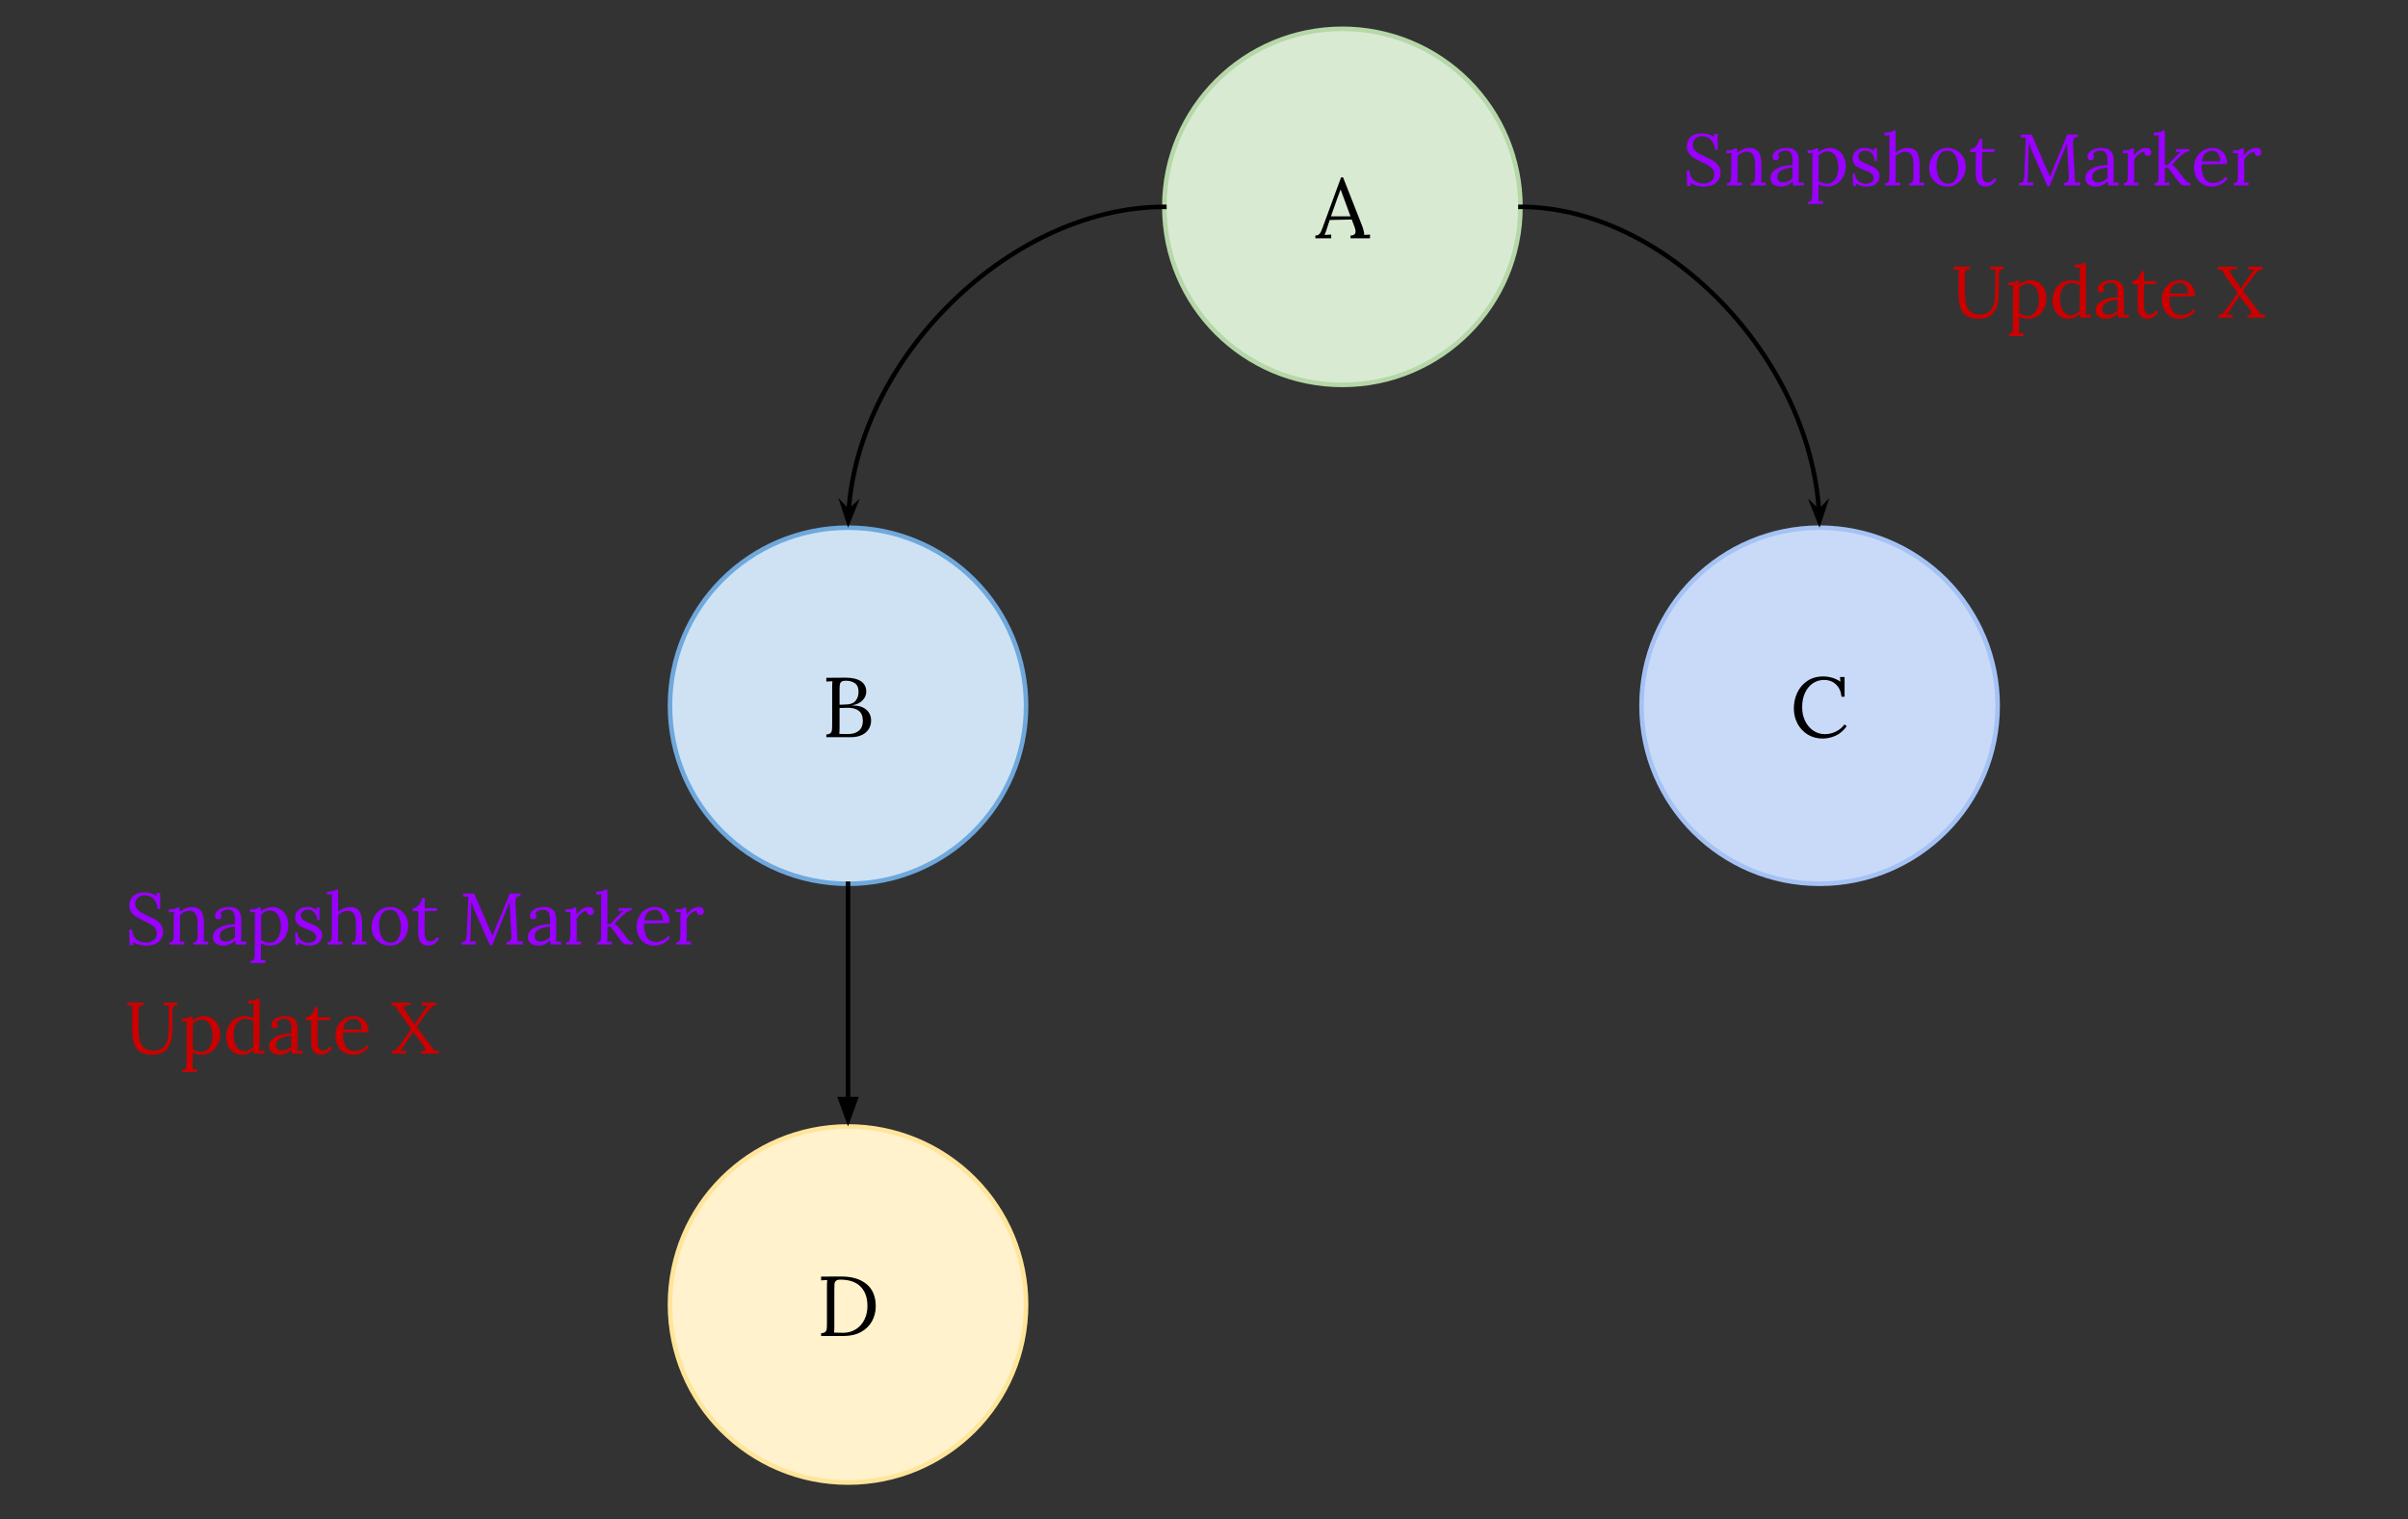 <svg version="1.1" viewBox="0.0 0.0 529.48 334.026" fill="none" stroke="none" stroke-linecap="square" stroke-miterlimit="10" xmlns:xlink="http://www.w3.org/1999/xlink" xmlns="http://www.w3.org/2000/svg"><rect x="0.0" y="0.0" width="529.48" height="334.026" fill="#333333" stroke="none"/><clipPath id="p.0"><path d="m0 0l529.48 0l0 334.026l-529.48 0l0 -334.026z" clip-rule="nonzero"/></clipPath><g clip-path="url(#p.0)"><path fill="#000000" fill-opacity="0.0" d="m0 0l529.48 0l0 334.026l-529.48 0z" fill-rule="evenodd"/><path fill="#cfe2f3" d="m147.319 155.176l0 0c0 -21.622 17.528 -39.15 39.15 -39.15l0 0c10.383 0 20.341 4.125 27.683 11.467c7.342 7.342 11.467 17.3 11.467 27.683l0 0c0 21.622 -17.528 39.15 -39.15 39.15l0 0c-21.622 0 -39.15 -17.528 -39.15 -39.15z" fill-rule="evenodd"/><path stroke="#6fa8dc" stroke-width="1.0" stroke-linejoin="round" stroke-linecap="butt" d="m147.319 155.176l0 0c0 -21.622 17.528 -39.15 39.15 -39.15l0 0c10.383 0 20.341 4.125 27.683 11.467c7.342 7.342 11.467 17.3 11.467 27.683l0 0c0 21.622 -17.528 39.15 -39.15 39.15l0 0c-21.622 0 -39.15 -17.528 -39.15 -39.15z" fill-rule="evenodd"/><path fill="#000000" d="m181.698 161.487q0.641 -0.031 0.922 -0.297q0.281 -0.281 0.312 -0.688q0.047 -0.406 0.047 -1.406l0 -7.844q0 -1.0 0.062 -1.469l-1.344 0.078l0 -0.828q2.719 -0.031 4.219 -0.031q2.188 0 3.375 0.781q1.188 0.766 1.188 2.328q0 1.016 -0.797 1.859q-0.781 0.844 -2.281 1.109l0 0.031q2.0 0 3.062 0.922q1.078 0.906 1.078 2.406q0 1.125 -0.578 1.953q-0.562 0.828 -1.562 1.266q-0.984 0.438 -2.266 0.438l-5.438 0l0 -0.609zm4.266 -6.578q1.469 -0.016 2.141 -0.797q0.672 -0.797 0.672 -1.953q0 -1.406 -0.812 -1.938q-0.797 -0.547 -1.969 -0.547q-0.594 0 -0.891 0.172q-0.297 0.156 -0.406 0.531q-0.094 0.375 -0.094 1.109l0 3.469l1.359 -0.047zm0.562 6.484q1.469 0 2.328 -0.734q0.875 -0.75 0.875 -2.109q0 -1.578 -0.891 -2.25q-0.875 -0.672 -2.312 -0.672q-1.031 0 -1.922 0.047l0 4.219q0 0.969 -0.062 1.453q0.359 0.047 1.344 0.047l0.641 0z" fill-rule="nonzero"/><path fill="#d9ead3" d="m256.023 45.483l0 0c0 -21.622 17.528 -39.15 39.15 -39.15l0 0c10.383 0 20.341 4.125 27.683 11.467c7.342 7.342 11.467 17.3 11.467 27.683l0 0c0 21.622 -17.528 39.15 -39.15 39.15l0 0c-21.622 0 -39.15 -17.528 -39.15 -39.15z" fill-rule="evenodd"/><path stroke="#b6d7a8" stroke-width="1.0" stroke-linejoin="round" stroke-linecap="butt" d="m256.023 45.483l0 0c0 -21.622 17.528 -39.15 39.15 -39.15l0 0c10.383 0 20.341 4.125 27.683 11.467c7.342 7.342 11.467 17.3 11.467 27.683l0 0c0 21.622 -17.528 39.15 -39.15 39.15l0 0c-21.622 0 -39.15 -17.528 -39.15 -39.15z" fill-rule="evenodd"/><path fill="#000000" d="m289.224 51.794q0.469 0 0.75 -0.219q0.281 -0.219 0.453 -0.562q0.172 -0.344 0.422 -1.031l0.188 -0.531l3.844 -10.453l0.438 0l4.172 10.609q0.203 0.5 0.344 1.094q0.156 0.578 0.141 0.953l1.266 -0.078l0 0.828l-4.281 0l0 -0.609q1.109 -0.031 1.109 -0.906q0 -0.344 -0.188 -0.875l-0.656 -1.75l-4.844 0.109q-0.281 0.766 -0.656 2.0q-0.188 0.609 -0.469 1.281l1.453 -0.078l0 0.828l-3.484 0l0 -0.609zm7.734 -4.219l-1.312 -3.562l-0.844 -2.297l-0.047 0l-0.781 2.109l-1.0 2.828l-0.312 0.922l4.297 0z" fill-rule="nonzero"/><path fill="#c9daf8" d="m360.949 155.176l0 0c0 -21.622 17.528 -39.15 39.15 -39.15l0 0c10.383 0 20.341 4.125 27.683 11.467c7.342 7.342 11.467 17.3 11.467 27.683l0 0c0 21.622 -17.528 39.15 -39.15 39.15l0 0c-21.622 0 -39.15 -17.528 -39.15 -39.15z" fill-rule="evenodd"/><path stroke="#a4c2f4" stroke-width="1.0" stroke-linejoin="round" stroke-linecap="butt" d="m360.949 155.176l0 0c0 -21.622 17.528 -39.15 39.15 -39.15l0 0c10.383 0 20.341 4.125 27.683 11.467c7.342 7.342 11.467 17.3 11.467 27.683l0 0c0 21.622 -17.528 39.15 -39.15 39.15l0 0c-21.622 0 -39.15 -17.528 -39.15 -39.15z" fill-rule="evenodd"/><path fill="#000000" d="m400.781 162.393q-1.828 0 -3.281 -0.875q-1.438 -0.875 -2.25 -2.391q-0.812 -1.516 -0.812 -3.359q0 -1.828 0.734 -3.422q0.734 -1.609 2.203 -2.609q1.469 -1.0 3.531 -1.0q2.062 0 3.766 1.141l-0.094 -1.016l1.016 0l0 4.328l-0.672 0q-0.188 -1.734 -1.234 -2.703q-1.031 -0.984 -2.641 -0.984q-1.328 0 -2.422 0.734q-1.094 0.734 -1.734 2.109q-0.625 1.359 -0.625 3.141q0 1.719 0.672 3.078q0.672 1.344 1.812 2.109q1.141 0.75 2.516 0.75q1.25 0 2.406 -0.562q1.156 -0.562 1.906 -1.578l0.484 0.391q-1.078 1.5 -2.484 2.109q-1.406 0.609 -2.797 0.609z" fill-rule="nonzero"/><path fill="#fff2cc" d="m147.319 286.837l0 0c0 -21.622 17.528 -39.15 39.15 -39.15l0 0c10.383 0 20.341 4.125 27.683 11.467c7.342 7.342 11.467 17.3 11.467 27.683l0 0c0 21.622 -17.528 39.15 -39.15 39.15l0 0c-21.622 0 -39.15 -17.528 -39.15 -39.15z" fill-rule="evenodd"/><path stroke="#ffe599" stroke-width="1.0" stroke-linejoin="round" stroke-linecap="butt" d="m147.319 286.837l0 0c0 -21.622 17.528 -39.15 39.15 -39.15l0 0c10.383 0 20.341 4.125 27.683 11.467c7.342 7.342 11.467 17.3 11.467 27.683l0 0c0 21.622 -17.528 39.15 -39.15 39.15l0 0c-21.622 0 -39.15 -17.528 -39.15 -39.15z" fill-rule="evenodd"/><path fill="#000000" d="m180.55 293.148q0.641 -0.031 0.922 -0.297q0.281 -0.281 0.312 -0.656q0.047 -0.391 0.047 -1.344l0 -8.062q0 -0.781 0.062 -1.344l-1.344 0.078l0 -0.828l4.391 -0.016q3.516 -0.016 5.562 1.641q2.062 1.656 2.062 4.922q0 1.766 -0.828 3.266q-0.812 1.484 -2.422 2.375q-1.609 0.875 -3.859 0.875l-4.906 0l0 -0.609zm4.844 -0.094q1.562 0 2.781 -0.766q1.219 -0.766 1.891 -2.109q0.672 -1.344 0.672 -3.0q0 -2.734 -1.5 -4.266q-1.484 -1.547 -4.5 -1.547q-0.641 0 -0.922 0.266q-0.281 0.266 -0.328 0.656q-0.031 0.375 -0.031 1.312l0 7.953q0 0.969 -0.062 1.453q0.656 0.047 2.0 0.047z" fill-rule="nonzero"/><path fill="#000000" fill-opacity="0.0" d="m256.023 45.483c-34.772 0 -69.543 35.276 -69.543 70.551" fill-rule="evenodd"/><path stroke="#000000" stroke-width="1.0" stroke-linejoin="round" stroke-linecap="butt" d="m256.023 45.483c-17.386 0 -34.772 8.819 -47.811 22.047c-6.52 6.614 -11.953 14.331 -15.756 22.598c-1.902 4.134 -3.396 8.406 -4.414 12.746c-0.509 2.17 -0.9 4.358 -1.163 6.554c-0.066 0.549 -0.124 1.099 -0.173 1.649c-0.025 0.275 -0.048 0.55 -0.069 0.825l-0.048 0.706" fill-rule="evenodd"/><path fill="#000000" stroke="#000000" stroke-width="1.0" stroke-linecap="butt" d="m186.589 112.609l-1.088 -1.16l1.026 3.124l1.222 -3.052z" fill-rule="evenodd"/><path fill="#000000" fill-opacity="0.0" d="m334.322 45.483c32.882 0 65.764 35.276 65.764 70.551" fill-rule="evenodd"/><path stroke="#000000" stroke-width="1.0" stroke-linejoin="round" stroke-linecap="butt" d="m334.322 45.483c16.441 0 32.882 8.819 45.213 22.047c6.165 6.614 11.303 14.331 14.9 22.598c1.798 4.134 3.211 8.406 4.174 12.746c0.482 2.17 0.851 4.358 1.1 6.554c0.062 0.549 0.117 1.099 0.164 1.649c0.024 0.275 0.045 0.55 0.065 0.825l0.046 0.706" fill-rule="evenodd"/><path fill="#000000" stroke="#000000" stroke-width="1.0" stroke-linecap="butt" d="m399.983 112.609l-1.158 -1.09l1.217 3.055l1.031 -3.122z" fill-rule="evenodd"/><path fill="#000000" fill-opacity="0.0" d="m186.469 194.326l0 53.354" fill-rule="evenodd"/><path stroke="#000000" stroke-width="1.0" stroke-linejoin="round" stroke-linecap="butt" d="m186.469 194.326l0 47.354" fill-rule="evenodd"/><path fill="#000000" stroke="#000000" stroke-width="1.0" stroke-linecap="butt" d="m184.817 241.68l1.652 4.538l1.652 -4.538z" fill-rule="evenodd"/><path fill="#000000" fill-opacity="0.0" d="m420.071 45.483l139.244 0l0 36.472l-139.244 0z" fill-rule="evenodd"/><path fill="#cc0000" d="m435.165 70.093q-1.688 0 -2.672 -0.594q-0.984 -0.594 -1.422 -1.828q-0.422 -1.25 -0.422 -3.281l0 -3.25q0 -1.031 0.062 -1.859l-1.141 0.047l0 -0.688l3.578 0l0 0.531q-0.703 0 -0.906 0.375q-0.188 0.359 -0.188 0.891l0 4.031q0 1.391 0.25 2.406q0.25 1.016 0.969 1.672q0.734 0.641 2.094 0.641q1.672 0 2.469 -1.141q0.812 -1.141 0.844 -3.109l0.047 -4.5q0 -0.672 0.062 -1.156l-1.141 0.062l0 -0.703l2.969 0l0 0.531q-0.578 0.016 -0.812 0.266q-0.234 0.234 -0.266 0.562q-0.031 0.328 -0.031 1.141l-0.031 3.719q-0.016 2.312 -1.031 3.781q-1.016 1.453 -3.281 1.453zm6.501 3.344q0.469 0 0.656 -0.234q0.203 -0.219 0.234 -0.562q0.031 -0.344 0.047 -1.156l0.031 -7.719q0 -0.672 0.062 -1.047l-1.125 0.062l0 -0.672q0.938 0 1.281 -0.094q0.359 -0.109 0.594 -0.328l0.469 0q0.062 0.781 0.062 0.859q0.484 -0.438 1.156 -0.688q0.672 -0.266 1.328 -0.266q0.938 0 1.734 0.484q0.812 0.484 1.297 1.391q0.484 0.906 0.484 2.094q0 1.328 -0.562 2.359q-0.547 1.031 -1.484 1.609q-0.938 0.562 -2.031 0.562q-1.094 0 -1.922 -0.516l0 2.656q0 0.719 -0.062 1.078l1.016 -0.047l0 0.656l-3.266 0l0 -0.484zm4.203 -3.984q0.75 0 1.297 -0.453q0.562 -0.469 0.859 -1.297q0.312 -0.828 0.312 -1.891q0 -1.438 -0.625 -2.438q-0.609 -1.0 -1.828 -1.0q-0.531 0 -1.031 0.266q-0.484 0.25 -0.859 0.625q0.016 0.109 0.016 0.984l-0.016 4.578q0.828 0.625 1.875 0.625zm8.911 0.641q-0.984 0 -1.781 -0.484q-0.781 -0.5 -1.234 -1.406q-0.438 -0.922 -0.438 -2.141q0 -1.281 0.531 -2.297q0.531 -1.031 1.453 -1.594q0.938 -0.578 2.125 -0.578q0.5 0 1.016 0.141q0.516 0.125 0.859 0.297l0 -2.188q0 -0.609 0.047 -1.047l-1.141 0.078l0 -0.672q0.953 0 1.359 -0.109q0.406 -0.125 0.625 -0.328l0.469 0l0 10.375q0 0.516 -0.062 1.094l1.141 -0.062l0 0.672l-2.297 0q-0.078 -0.438 -0.109 -0.828q-0.469 0.516 -1.141 0.797q-0.656 0.281 -1.422 0.281zm0.578 -0.781q0.516 0 1.047 -0.297q0.531 -0.297 0.906 -0.75q-0.016 -0.266 -0.016 -0.891l0.016 -4.609q-0.75 -0.547 -1.781 -0.547q-1.141 0 -1.859 0.953q-0.703 0.938 -0.703 2.516q0 1.625 0.625 2.625q0.625 1.0 1.766 1.0zm7.802 0.781q-1.156 0 -1.781 -0.516q-0.609 -0.531 -0.609 -1.375q0 -0.938 0.734 -1.578q0.75 -0.641 1.875 -0.953q1.125 -0.312 2.266 -0.297l0 -0.984q0 -1.047 -0.312 -1.625q-0.297 -0.578 -1.281 -0.578q-0.5 0 -0.953 0.203q-0.438 0.203 -0.656 0.625q0.219 0.219 0.219 0.609q0 0.234 -0.188 0.453q-0.172 0.219 -0.5 0.219q-0.344 0 -0.531 -0.219q-0.188 -0.219 -0.188 -0.578q0 -0.516 0.406 -0.953q0.406 -0.453 1.125 -0.703q0.734 -0.25 1.625 -0.25q1.344 0 1.984 0.719q0.641 0.703 0.625 2.234l-0.016 3.594q0 0.516 -0.062 1.094l1.141 -0.062l0 0.672l-2.297 0q-0.047 -0.234 -0.109 -0.906q-1.172 1.156 -2.516 1.156zm0.375 -0.906q0.609 0 1.094 -0.234q0.5 -0.234 1.016 -0.703q-0.016 -0.25 -0.016 -0.828l0.016 -1.5q-1.312 0.047 -2.344 0.547q-1.016 0.484 -1.016 1.484q0 0.594 0.344 0.922q0.359 0.312 0.906 0.312zm8.662 0.906q-2.203 0 -2.188 -2.938l0.031 -4.641l-1.219 0.016l0 -0.688q0.766 -0.016 1.297 -0.688q0.531 -0.688 0.797 -1.547l0.531 0l0 2.234l2.688 0l0 0.625l-2.688 0.031q-0.016 2.453 -0.031 3.391q0 0.938 0 1.062q0 1.125 0.266 1.688q0.281 0.547 0.953 0.547q0.422 0 0.828 -0.25q0.406 -0.266 0.719 -0.703l0.422 0.344q-0.625 0.922 -1.234 1.219q-0.609 0.297 -1.172 0.297zm7.051 0q-1.109 0 -2.0 -0.516q-0.875 -0.516 -1.391 -1.484q-0.516 -0.969 -0.516 -2.234q0 -1.125 0.516 -2.109q0.516 -0.984 1.422 -1.562q0.922 -0.594 2.094 -0.594q0.906 0 1.641 0.406q0.75 0.391 1.172 1.188q0.438 0.781 0.438 1.938l-5.641 0.094q-0.016 1.922 0.625 3.0q0.656 1.062 2.016 1.062q0.75 0 1.516 -0.375q0.781 -0.391 1.188 -0.953l0.391 0.328q-0.609 0.922 -1.578 1.375q-0.969 0.438 -1.891 0.438zm1.875 -5.547q0 -0.953 -0.438 -1.641q-0.438 -0.688 -1.297 -0.688q-1.984 0 -2.344 2.328l4.078 0zm6.614 4.766q0.484 -0.094 0.844 -0.328q0.359 -0.25 0.625 -0.594q0.281 -0.344 0.734 -1.0l2.078 -2.969q-0.422 -0.578 -0.734 -1.0q-0.312 -0.438 -0.547 -0.781q-1.25 -1.734 -1.609 -2.266q-0.344 -0.547 -0.547 -1.062l-0.891 0.031l0 -0.703l4.141 0l0 0.531l-0.703 0.031q-0.766 0.016 -0.766 0.438q0 0.156 0.094 0.359q0.109 0.188 0.312 0.5q0.406 0.688 1.984 2.859l1.531 -2.219q0.406 -0.578 0.797 -1.125q0.406 -0.547 0.625 -0.734l-1.344 0.062l0 -0.703l3.156 0l0 0.531q-0.688 0.094 -1.266 0.672q-0.562 0.578 -1.25 1.547l-1.812 2.562l2.312 3.062l0.516 0.672l1.094 1.484l0.938 -0.031l0 0.703l-3.922 0l0 -0.531q0.953 0.047 0.953 -0.484q0 -0.281 -0.281 -0.688l-0.531 -0.688q-0.938 -1.172 -1.828 -2.406q-0.797 1.156 -1.578 2.344q-0.078 0.141 -0.469 0.734q-0.391 0.578 -0.844 1.094l1.328 -0.078l0 0.703l-3.141 0l0 -0.531z" fill-rule="nonzero"/><path fill="#000000" fill-opacity="0.0" d="m18.48 207.311l139.244 0l0 36.472l-139.244 0z" fill-rule="evenodd"/><path fill="#cc0000" d="m33.574 231.921q-1.688 0 -2.672 -0.594q-0.984 -0.594 -1.422 -1.828q-0.422 -1.25 -0.422 -3.281l0 -3.25q0 -1.031 0.062 -1.859l-1.141 0.047l0 -0.688l3.578 0l0 0.531q-0.703 0 -0.906 0.375q-0.188 0.359 -0.188 0.891l0 4.031q0 1.391 0.25 2.406q0.25 1.016 0.969 1.672q0.734 0.641 2.094 0.641q1.672 0 2.469 -1.141q0.812 -1.141 0.844 -3.109l0.047 -4.5q0 -0.672 0.062 -1.156l-1.141 0.062l0 -0.703l2.969 0l0 0.531q-0.578 0.016 -0.812 0.266q-0.234 0.234 -0.266 0.562q-0.031 0.328 -0.031 1.141l-0.031 3.719q-0.016 2.312 -1.031 3.781q-1.016 1.453 -3.281 1.453zm6.501 3.344q0.469 0 0.656 -0.234q0.203 -0.219 0.234 -0.562q0.031 -0.344 0.047 -1.156l0.031 -7.719q0 -0.672 0.062 -1.047l-1.125 0.062l0 -0.672q0.938 0 1.281 -0.094q0.359 -0.109 0.594 -0.328l0.469 0q0.062 0.781 0.062 0.859q0.484 -0.438 1.156 -0.688q0.672 -0.266 1.328 -0.266q0.938 0 1.734 0.484q0.812 0.484 1.297 1.391q0.484 0.906 0.484 2.094q0 1.328 -0.562 2.359q-0.547 1.031 -1.484 1.609q-0.938 0.562 -2.031 0.562q-1.094 0 -1.922 -0.516l0 2.656q0 0.719 -0.062 1.078l1.016 -0.047l0 0.656l-3.266 0l0 -0.484zm4.203 -3.984q0.75 0 1.297 -0.453q0.562 -0.469 0.859 -1.297q0.312 -0.828 0.312 -1.891q0 -1.438 -0.625 -2.438q-0.609 -1.0 -1.828 -1.0q-0.531 0 -1.031 0.266q-0.484 0.25 -0.859 0.625q0.016 0.109 0.016 0.984l-0.016 4.578q0.828 0.625 1.875 0.625zm8.911 0.641q-0.984 0 -1.781 -0.484q-0.781 -0.5 -1.234 -1.406q-0.438 -0.922 -0.438 -2.141q0 -1.281 0.531 -2.297q0.531 -1.031 1.453 -1.594q0.938 -0.578 2.125 -0.578q0.5 0 1.016 0.141q0.516 0.125 0.859 0.297l0 -2.188q0 -0.609 0.047 -1.047l-1.141 0.078l0 -0.672q0.953 0 1.359 -0.109q0.406 -0.125 0.625 -0.328l0.469 0l0 10.375q0 0.516 -0.062 1.094l1.141 -0.062l0 0.672l-2.297 0q-0.078 -0.438 -0.109 -0.828q-0.469 0.516 -1.141 0.797q-0.656 0.281 -1.422 0.281zm0.578 -0.781q0.516 0 1.047 -0.297q0.531 -0.297 0.906 -0.75q-0.016 -0.266 -0.016 -0.891l0.016 -4.609q-0.75 -0.547 -1.781 -0.547q-1.141 0 -1.859 0.953q-0.703 0.938 -0.703 2.516q0 1.625 0.625 2.625q0.625 1.0 1.766 1.0zm7.802 0.781q-1.156 0 -1.781 -0.516q-0.609 -0.531 -0.609 -1.375q0 -0.938 0.734 -1.578q0.75 -0.641 1.875 -0.953q1.125 -0.312 2.266 -0.297l0 -0.984q0 -1.047 -0.312 -1.625q-0.297 -0.578 -1.281 -0.578q-0.5 0 -0.953 0.203q-0.438 0.203 -0.656 0.625q0.219 0.219 0.219 0.609q0 0.234 -0.188 0.453q-0.172 0.219 -0.5 0.219q-0.344 0 -0.531 -0.219q-0.188 -0.219 -0.188 -0.578q0 -0.516 0.406 -0.953q0.406 -0.453 1.125 -0.703q0.734 -0.25 1.625 -0.25q1.344 0 1.984 0.719q0.641 0.703 0.625 2.234l-0.016 3.594q0 0.516 -0.062 1.094l1.141 -0.062l0 0.672l-2.297 0q-0.047 -0.234 -0.109 -0.906q-1.172 1.156 -2.516 1.156zm0.375 -0.906q0.609 0 1.094 -0.234q0.5 -0.234 1.016 -0.703q-0.016 -0.25 -0.016 -0.828l0.016 -1.5q-1.312 0.047 -2.344 0.547q-1.016 0.484 -1.016 1.484q0 0.594 0.344 0.922q0.359 0.312 0.906 0.312zm8.662 0.906q-2.203 0 -2.188 -2.938l0.031 -4.641l-1.219 0.016l0 -0.688q0.766 -0.016 1.297 -0.688q0.531 -0.688 0.797 -1.547l0.531 0l0 2.234l2.688 0l0 0.625l-2.688 0.031q-0.016 2.453 -0.031 3.391q0 0.938 0 1.062q0 1.125 0.266 1.688q0.281 0.547 0.953 0.547q0.422 0 0.828 -0.25q0.406 -0.266 0.719 -0.703l0.422 0.344q-0.625 0.922 -1.234 1.219q-0.609 0.297 -1.172 0.297zm7.051 0q-1.109 0 -2.0 -0.516q-0.875 -0.516 -1.391 -1.484q-0.516 -0.969 -0.516 -2.234q0 -1.125 0.516 -2.109q0.516 -0.984 1.422 -1.562q0.922 -0.594 2.094 -0.594q0.906 0 1.641 0.406q0.75 0.391 1.172 1.188q0.438 0.781 0.438 1.938l-5.641 0.094q-0.016 1.922 0.625 3.0q0.656 1.062 2.016 1.062q0.75 0 1.516 -0.375q0.781 -0.391 1.188 -0.953l0.391 0.328q-0.609 0.922 -1.578 1.375q-0.969 0.438 -1.891 0.438zm1.875 -5.547q0 -0.953 -0.438 -1.641q-0.438 -0.688 -1.297 -0.688q-1.984 0 -2.344 2.328l4.078 0zm6.614 4.766q0.484 -0.094 0.844 -0.328q0.359 -0.25 0.625 -0.594q0.281 -0.344 0.734 -1.0l2.078 -2.969q-0.422 -0.578 -0.734 -1.0q-0.312 -0.438 -0.547 -0.781q-1.25 -1.734 -1.609 -2.266q-0.344 -0.547 -0.547 -1.062l-0.891 0.031l0 -0.703l4.141 0l0 0.531l-0.703 0.031q-0.766 0.016 -0.766 0.438q0 0.156 0.094 0.359q0.109 0.188 0.312 0.5q0.406 0.688 1.984 2.859l1.531 -2.219q0.406 -0.578 0.797 -1.125q0.406 -0.547 0.625 -0.734l-1.344 0.062l0 -0.703l3.156 0l0 0.531q-0.688 0.094 -1.266 0.672q-0.562 0.578 -1.25 1.547l-1.812 2.562l2.312 3.062l0.516 0.672l1.094 1.484l0.938 -0.031l0 0.703l-3.922 0l0 -0.531q0.953 0.047 0.953 -0.484q0 -0.281 -0.281 -0.688l-0.531 -0.688q-0.938 -1.172 -1.828 -2.406q-0.797 1.156 -1.578 2.344q-0.078 0.141 -0.469 0.734q-0.391 0.578 -0.844 1.094l1.328 -0.078l0 0.703l-3.141 0l0 -0.531z" fill-rule="nonzero"/><path fill="#000000" fill-opacity="0.0" d="m360.947 16.417l191.528 0l0 36.472l-191.528 0z" fill-rule="evenodd"/><path fill="#9900ff" d="m374.572 41.027q-0.75 0 -1.516 -0.203q-0.75 -0.203 -1.328 -0.609l0.078 0.688l-0.828 0l-0.109 -3.406l0.625 0q0.078 1.375 0.938 2.125q0.875 0.734 2.203 0.734q0.969 0 1.625 -0.531q0.672 -0.531 0.672 -1.469q0 -0.688 -0.375 -1.172q-0.375 -0.484 -0.922 -0.812q-0.547 -0.328 -1.5 -0.766q-1.062 -0.516 -1.703 -0.891q-0.625 -0.391 -1.078 -1.016q-0.453 -0.641 -0.453 -1.562q0 -0.641 0.297 -1.281q0.297 -0.641 1.031 -1.078q0.734 -0.453 1.922 -0.453q0.719 0 1.453 0.188q0.734 0.172 1.328 0.625l-0.062 -0.688l0.828 0l0 3.516l-0.578 0q-0.078 -1.266 -0.812 -2.125q-0.734 -0.875 -2.047 -0.875q-0.953 0 -1.5 0.531q-0.547 0.531 -0.547 1.344q0 0.641 0.375 1.109q0.375 0.453 0.891 0.766q0.531 0.297 1.5 0.75q1.078 0.484 1.734 0.891q0.672 0.391 1.141 1.047q0.469 0.641 0.469 1.594q0 0.891 -0.453 1.578q-0.438 0.688 -1.281 1.078q-0.844 0.375 -2.016 0.375zm5.15 -0.734q0.469 0 0.656 -0.219q0.203 -0.234 0.234 -0.578q0.031 -0.344 0.047 -1.156l0.016 -3.641q0 -0.672 0.078 -1.047l-1.141 0.062l0 -0.672q0.938 0 1.281 -0.094q0.359 -0.109 0.609 -0.328l0.453 0q0.031 0.297 0.078 0.969q0.531 -0.469 1.219 -0.766q0.703 -0.297 1.375 -0.297q1.406 0 2.031 0.875q0.641 0.859 0.641 2.703l0 2.969q0 0.734 -0.062 1.094l1.016 -0.047l0 0.656l-3.266 0l0 -0.484q0.469 0 0.656 -0.219q0.203 -0.234 0.234 -0.594q0.047 -0.359 0.047 -1.141l0 -2.234q-0.016 -1.375 -0.453 -2.062q-0.422 -0.703 -1.344 -0.703q-0.578 0 -1.156 0.297q-0.562 0.281 -0.922 0.734q0.016 0.188 0.016 0.625l-0.016 4.078q0 0.734 -0.078 1.094l1.016 -0.047l0 0.656l-3.266 0l0 -0.484zm11.946 0.734q-1.156 0 -1.781 -0.516q-0.609 -0.531 -0.609 -1.375q0 -0.938 0.734 -1.578q0.75 -0.641 1.875 -0.953q1.125 -0.312 2.266 -0.297l0 -0.984q0 -1.047 -0.312 -1.625q-0.297 -0.578 -1.281 -0.578q-0.5 0 -0.953 0.203q-0.438 0.203 -0.656 0.625q0.219 0.219 0.219 0.609q0 0.234 -0.188 0.453q-0.172 0.219 -0.5 0.219q-0.344 0 -0.531 -0.219q-0.188 -0.219 -0.188 -0.578q0 -0.516 0.406 -0.953q0.406 -0.453 1.125 -0.703q0.734 -0.25 1.625 -0.25q1.344 0 1.984 0.719q0.641 0.703 0.625 2.234l-0.016 3.594q0 0.516 -0.062 1.094l1.141 -0.062l0 0.672l-2.297 0q-0.047 -0.234 -0.109 -0.906q-1.172 1.156 -2.516 1.156zm0.375 -0.906q0.609 0 1.094 -0.234q0.5 -0.234 1.016 -0.703q-0.016 -0.25 -0.016 -0.828l0.016 -1.5q-1.312 0.047 -2.344 0.547q-1.016 0.484 -1.016 1.484q0 0.594 0.344 0.922q0.359 0.312 0.906 0.312zm5.506 4.25q0.469 0 0.656 -0.234q0.203 -0.219 0.234 -0.562q0.031 -0.344 0.047 -1.156l0.031 -7.719q0 -0.672 0.062 -1.047l-1.125 0.062l0 -0.672q0.938 0 1.281 -0.094q0.359 -0.109 0.594 -0.328l0.469 0q0.062 0.781 0.062 0.859q0.484 -0.438 1.156 -0.688q0.672 -0.266 1.328 -0.266q0.938 0 1.734 0.484q0.812 0.484 1.297 1.391q0.484 0.906 0.484 2.094q0 1.328 -0.562 2.359q-0.547 1.031 -1.484 1.609q-0.938 0.562 -2.031 0.562q-1.094 0 -1.922 -0.516l0 2.656q0 0.719 -0.062 1.078l1.016 -0.047l0 0.656l-3.266 0l0 -0.484zm4.203 -3.984q0.75 0 1.297 -0.453q0.562 -0.469 0.859 -1.297q0.312 -0.828 0.312 -1.891q0 -1.438 -0.625 -2.438q-0.609 -1.0 -1.828 -1.0q-0.531 0 -1.031 0.266q-0.484 0.25 -0.859 0.625q0.016 0.109 0.016 0.984l-0.016 4.578q0.828 0.625 1.875 0.625zm8.771 0.641q-0.75 0 -1.375 -0.203q-0.625 -0.188 -1.078 -0.5l0.062 0.562l-0.672 0l-0.094 -2.75l0.5 0q0.031 0.656 0.359 1.172q0.328 0.516 0.859 0.812q0.547 0.281 1.156 0.281q0.688 0 1.219 -0.328q0.531 -0.328 0.531 -0.922q0 -0.453 -0.266 -0.75q-0.266 -0.312 -0.656 -0.516q-0.391 -0.203 -1.094 -0.469q-0.844 -0.328 -1.359 -0.594q-0.516 -0.281 -0.891 -0.766q-0.359 -0.484 -0.359 -1.219q0 -0.531 0.25 -1.047q0.266 -0.531 0.875 -0.891q0.609 -0.375 1.609 -0.375q0.5 0 1.016 0.156q0.531 0.156 0.969 0.531l-0.031 -0.609l0.672 0l0 2.797l-0.5 0q-0.062 -0.922 -0.578 -1.594q-0.516 -0.688 -1.469 -0.688q-0.719 0 -1.141 0.359q-0.422 0.359 -0.422 0.844q0 0.469 0.281 0.797q0.281 0.312 0.688 0.547q0.422 0.219 1.125 0.484q0.844 0.344 1.344 0.625q0.516 0.281 0.875 0.766q0.359 0.469 0.359 1.141q0 0.766 -0.391 1.297q-0.391 0.531 -1.031 0.797q-0.625 0.25 -1.344 0.25zm3.971 -0.734q0.469 0 0.672 -0.219q0.203 -0.234 0.234 -0.609q0.047 -0.375 0.047 -1.125l0 -7.563q0 -0.609 0.047 -1.047l-1.125 0.078l0 -0.672q0.953 0 1.359 -0.109q0.406 -0.125 0.641 -0.328l0.453 0l0 4.875q0.562 -0.453 1.266 -0.75q0.703 -0.297 1.359 -0.297q1.375 0 2.0 0.859q0.625 0.859 0.641 2.719l0.016 2.969q0 0.734 -0.062 1.094l1.016 -0.047l0 0.656l-3.266 0l0 -0.484q0.453 0 0.656 -0.219q0.203 -0.234 0.234 -0.594q0.047 -0.359 0.047 -1.141l0 -2.234q0 -1.375 -0.438 -2.047q-0.422 -0.688 -1.359 -0.688q-0.578 0 -1.172 0.281q-0.578 0.281 -0.938 0.703l0 4.719q0 0.625 -0.078 1.094l1.016 -0.047l0 0.656l-3.266 0l0 -0.484zm13.709 0.734q-1.109 0 -2.031 -0.516q-0.906 -0.516 -1.453 -1.438q-0.531 -0.938 -0.531 -2.109q0 -1.25 0.531 -2.266q0.531 -1.016 1.438 -1.594q0.922 -0.578 2.047 -0.578q1.109 0 2.031 0.531q0.922 0.531 1.453 1.469q0.547 0.922 0.547 2.062q0 1.219 -0.547 2.25q-0.531 1.016 -1.453 1.609q-0.906 0.578 -2.031 0.578zm0.125 -0.641q1.172 0 1.719 -0.953q0.562 -0.953 0.562 -2.391q0 -1.609 -0.609 -2.75q-0.594 -1.156 -1.797 -1.156q-1.188 0 -1.797 0.969q-0.594 0.969 -0.594 2.406q0 1.016 0.281 1.906q0.281 0.891 0.844 1.438q0.578 0.531 1.391 0.531zm8.282 0.641q-2.203 0 -2.188 -2.938l0.031 -4.641l-1.219 0.016l0 -0.688q0.766 -0.016 1.297 -0.688q0.531 -0.688 0.797 -1.547l0.531 0l0 2.234l2.688 0l0 0.625l-2.688 0.031q-0.016 2.453 -0.031 3.391q0 0.938 0 1.062q0 1.125 0.266 1.688q0.281 0.547 0.953 0.547q0.422 0 0.828 -0.25q0.406 -0.266 0.719 -0.703l0.422 0.344q-0.625 0.922 -1.234 1.219q-0.609 0.297 -1.172 0.297zm12.697 -2.094q-1.219 -2.703 -1.891 -4.25q-0.672 -1.562 -1.312 -3.297l-0.016 0.703q-0.141 4.688 -0.172 6.688q0 0.234 -0.016 0.359q0 0.531 -0.047 1.0l1.203 -0.062l0 0.703l-3.062 0l0 -0.531q0.672 -0.016 0.875 -0.375q0.203 -0.359 0.234 -1.094l0.344 -8.563l-1.141 0.047l0 -0.688l2.438 0l2.172 5.031q1.188 2.781 1.828 4.219l0.031 0q0.203 -0.484 0.812 -2.062q0.609 -1.531 1.406 -3.375q0.906 -2.141 1.562 -3.813l2.359 0l0 0.531q-0.562 -0.016 -0.844 0.312q-0.266 0.328 -0.266 1.109l0.016 0.328l0.406 7.281q0.031 0.359 0.031 0.984l1.172 -0.047l0 0.703l-3.578 0l0 -0.531q0.625 -0.016 0.844 -0.359q0.219 -0.344 0.219 -1.078q0 -0.297 -0.016 -0.469l-0.406 -6.813q-0.031 0.078 -0.094 0.219q-0.047 0.125 -0.125 0.297l-3.594 8.891l-0.484 0l-0.891 -2.0zm11.61 2.094q-1.156 0 -1.781 -0.516q-0.609 -0.531 -0.609 -1.375q0 -0.938 0.734 -1.578q0.75 -0.641 1.875 -0.953q1.125 -0.312 2.266 -0.297l0 -0.984q0 -1.047 -0.312 -1.625q-0.297 -0.578 -1.281 -0.578q-0.5 0 -0.953 0.203q-0.438 0.203 -0.656 0.625q0.219 0.219 0.219 0.609q0 0.234 -0.188 0.453q-0.172 0.219 -0.5 0.219q-0.344 0 -0.531 -0.219q-0.188 -0.219 -0.188 -0.578q0 -0.516 0.406 -0.953q0.406 -0.453 1.125 -0.703q0.734 -0.25 1.625 -0.25q1.344 0 1.984 0.719q0.641 0.703 0.625 2.234l-0.016 3.594q0 0.516 -0.062 1.094l1.141 -0.062l0 0.672l-2.297 0q-0.047 -0.234 -0.109 -0.906q-1.172 1.156 -2.516 1.156zm0.375 -0.906q0.609 0 1.094 -0.234q0.5 -0.234 1.016 -0.703q-0.016 -0.25 -0.016 -0.828l0.016 -1.5q-1.312 0.047 -2.344 0.547q-1.016 0.484 -1.016 1.484q0 0.594 0.344 0.922q0.359 0.312 0.906 0.312zm5.647 0.172q0.469 0 0.656 -0.219q0.203 -0.234 0.234 -0.594q0.047 -0.359 0.047 -1.141l0 -3.641q0 -0.672 0.078 -1.047l-1.141 0.047l0 -0.656l0.5 0q0.609 0 0.875 -0.094q0.266 -0.109 0.516 -0.328l0.453 0q0.062 0.625 0.094 1.578q0.391 -0.656 1.125 -1.156q0.75 -0.516 1.562 -0.516q0.469 0 0.781 0.25q0.328 0.25 0.328 0.75q0 0.266 -0.203 0.516q-0.188 0.25 -0.562 0.25q-0.344 0 -0.578 -0.266q-0.219 -0.266 -0.172 -0.625q-0.609 -0.016 -1.234 0.469q-0.609 0.469 -1.031 1.281l0.016 3.922q0 0.734 -0.078 1.094l1.016 -0.047l0 0.656l-3.281 0l0 -0.484zm6.787 0q0.469 0 0.656 -0.219q0.203 -0.234 0.234 -0.578q0.031 -0.359 0.031 -1.156q0 -0.156 0 -1.734q0.016 -1.594 0.016 -5.828q0 -0.609 0.047 -1.047l-1.125 0.078l0 -0.672q0.938 0 1.344 -0.109q0.406 -0.125 0.641 -0.328l0.453 0l0 7.563l0.641 0l1.953 -2.047q0.609 -0.641 0.953 -0.844l-1.094 0.047l0 -0.641l2.906 0l0 0.484q-0.703 0.078 -1.281 0.516q-0.562 0.422 -1.281 1.156l-1.234 1.312q0.281 0.125 0.5 0.328q0.219 0.203 0.484 0.547l1.141 1.453q0.031 0.031 0.359 0.484q0.328 0.453 0.781 0.844q0.453 0.391 0.797 0.391l0 0.484l-1.453 0q-0.391 0 -0.734 -0.328q-0.328 -0.344 -0.969 -1.172l-0.625 -0.891q-0.344 -0.484 -0.656 -0.906q-0.312 -0.438 -0.531 -0.625l-0.656 0.031l0 2.188q0 0.734 -0.062 1.094l1.031 -0.047l0 0.656l-3.266 0l0 -0.484zm12.608 0.734q-1.109 0 -2.0 -0.516q-0.875 -0.516 -1.391 -1.484q-0.516 -0.969 -0.516 -2.234q0 -1.125 0.516 -2.109q0.516 -0.984 1.422 -1.562q0.922 -0.594 2.094 -0.594q0.906 0 1.641 0.406q0.75 0.391 1.172 1.188q0.438 0.781 0.438 1.938l-5.641 0.094q-0.016 1.922 0.625 3.0q0.656 1.062 2.016 1.062q0.75 0 1.516 -0.375q0.781 -0.391 1.188 -0.953l0.391 0.328q-0.609 0.922 -1.578 1.375q-0.969 0.438 -1.891 0.438zm1.875 -5.547q0 -0.953 -0.438 -1.641q-0.438 -0.688 -1.297 -0.688q-1.984 0 -2.344 2.328l4.078 0zm2.922 4.812q0.469 0 0.656 -0.219q0.203 -0.234 0.234 -0.594q0.047 -0.359 0.047 -1.141l0 -3.641q0 -0.672 0.078 -1.047l-1.141 0.047l0 -0.656l0.5 0q0.609 0 0.875 -0.094q0.266 -0.109 0.516 -0.328l0.453 0q0.062 0.625 0.094 1.578q0.391 -0.656 1.125 -1.156q0.75 -0.516 1.562 -0.516q0.469 0 0.781 0.25q0.328 0.25 0.328 0.75q0 0.266 -0.203 0.516q-0.188 0.25 -0.562 0.25q-0.344 0 -0.578 -0.266q-0.219 -0.266 -0.172 -0.625q-0.609 -0.016 -1.234 0.469q-0.609 0.469 -1.031 1.281l0.016 3.922q0 0.734 -0.078 1.094l1.016 -0.047l0 0.656l-3.281 0l0 -0.484z" fill-rule="nonzero"/><path fill="#000000" fill-opacity="0.0" d="m18.48 183.318l191.528 0l0 36.472l-191.528 0z" fill-rule="evenodd"/><path fill="#9900ff" d="m32.105 207.928q-0.75 0 -1.516 -0.203q-0.75 -0.203 -1.328 -0.609l0.078 0.688l-0.828 0l-0.109 -3.406l0.625 0q0.078 1.375 0.938 2.125q0.875 0.734 2.203 0.734q0.969 0 1.625 -0.531q0.672 -0.531 0.672 -1.469q0 -0.688 -0.375 -1.172q-0.375 -0.484 -0.922 -0.812q-0.547 -0.328 -1.5 -0.766q-1.062 -0.516 -1.703 -0.891q-0.625 -0.391 -1.078 -1.016q-0.453 -0.641 -0.453 -1.562q0 -0.641 0.297 -1.281q0.297 -0.641 1.031 -1.078q0.734 -0.453 1.922 -0.453q0.719 0 1.453 0.188q0.734 0.172 1.328 0.625l-0.062 -0.688l0.828 0l0 3.516l-0.578 0q-0.078 -1.266 -0.812 -2.125q-0.734 -0.875 -2.047 -0.875q-0.953 0 -1.5 0.531q-0.547 0.531 -0.547 1.344q0 0.641 0.375 1.109q0.375 0.453 0.891 0.766q0.531 0.297 1.5 0.75q1.078 0.484 1.734 0.891q0.672 0.391 1.141 1.047q0.469 0.641 0.469 1.594q0 0.891 -0.453 1.578q-0.438 0.688 -1.281 1.078q-0.844 0.375 -2.016 0.375zm5.15 -0.734q0.469 0 0.656 -0.219q0.203 -0.234 0.234 -0.578q0.031 -0.344 0.047 -1.156l0.016 -3.641q0 -0.672 0.078 -1.047l-1.141 0.062l0 -0.672q0.938 0 1.281 -0.094q0.359 -0.109 0.609 -0.328l0.453 0q0.031 0.297 0.078 0.969q0.531 -0.469 1.219 -0.766q0.703 -0.297 1.375 -0.297q1.406 0 2.031 0.875q0.641 0.859 0.641 2.703l0 2.969q0 0.734 -0.062 1.094l1.016 -0.047l0 0.656l-3.266 0l0 -0.484q0.469 0 0.656 -0.219q0.203 -0.234 0.234 -0.594q0.047 -0.359 0.047 -1.141l0 -2.234q-0.016 -1.375 -0.453 -2.062q-0.422 -0.703 -1.344 -0.703q-0.578 0 -1.156 0.297q-0.562 0.281 -0.922 0.734q0.016 0.188 0.016 0.625l-0.016 4.078q0 0.734 -0.078 1.094l1.016 -0.047l0 0.656l-3.266 0l0 -0.484zm11.946 0.734q-1.156 0 -1.781 -0.516q-0.609 -0.531 -0.609 -1.375q0 -0.938 0.734 -1.578q0.75 -0.641 1.875 -0.953q1.125 -0.312 2.266 -0.297l0 -0.984q0 -1.047 -0.312 -1.625q-0.297 -0.578 -1.281 -0.578q-0.5 0 -0.953 0.203q-0.438 0.203 -0.656 0.625q0.219 0.219 0.219 0.609q0 0.234 -0.188 0.453q-0.172 0.219 -0.5 0.219q-0.344 0 -0.531 -0.219q-0.188 -0.219 -0.188 -0.578q0 -0.516 0.406 -0.953q0.406 -0.453 1.125 -0.703q0.734 -0.25 1.625 -0.25q1.344 0 1.984 0.719q0.641 0.703 0.625 2.234l-0.016 3.594q0 0.516 -0.062 1.094l1.141 -0.062l0 0.672l-2.297 0q-0.047 -0.234 -0.109 -0.906q-1.172 1.156 -2.516 1.156zm0.375 -0.906q0.609 0 1.094 -0.234q0.5 -0.234 1.016 -0.703q-0.016 -0.25 -0.016 -0.828l0.016 -1.5q-1.312 0.047 -2.344 0.547q-1.016 0.484 -1.016 1.484q0 0.594 0.344 0.922q0.359 0.312 0.906 0.312zm5.506 4.25q0.469 0 0.656 -0.234q0.203 -0.219 0.234 -0.562q0.031 -0.344 0.047 -1.156l0.031 -7.719q0 -0.672 0.062 -1.047l-1.125 0.062l0 -0.672q0.938 0 1.281 -0.094q0.359 -0.109 0.594 -0.328l0.469 0q0.062 0.781 0.062 0.859q0.484 -0.438 1.156 -0.688q0.672 -0.266 1.328 -0.266q0.938 0 1.734 0.484q0.812 0.484 1.297 1.391q0.484 0.906 0.484 2.094q0 1.328 -0.562 2.359q-0.547 1.031 -1.484 1.609q-0.938 0.562 -2.031 0.562q-1.094 0 -1.922 -0.516l0 2.656q0 0.719 -0.062 1.078l1.016 -0.047l0 0.656l-3.266 0l0 -0.484zm4.203 -3.984q0.75 0 1.297 -0.453q0.562 -0.469 0.859 -1.297q0.312 -0.828 0.312 -1.891q0 -1.438 -0.625 -2.438q-0.609 -1.0 -1.828 -1.0q-0.531 0 -1.031 0.266q-0.484 0.25 -0.859 0.625q0.016 0.109 0.016 0.984l-0.016 4.578q0.828 0.625 1.875 0.625zm8.771 0.641q-0.75 0 -1.375 -0.203q-0.625 -0.188 -1.078 -0.5l0.062 0.562l-0.672 0l-0.094 -2.75l0.5 0q0.031 0.656 0.359 1.172q0.328 0.516 0.859 0.812q0.547 0.281 1.156 0.281q0.688 0 1.219 -0.328q0.531 -0.328 0.531 -0.922q0 -0.453 -0.266 -0.75q-0.266 -0.312 -0.656 -0.516q-0.391 -0.203 -1.094 -0.469q-0.844 -0.328 -1.359 -0.594q-0.516 -0.281 -0.891 -0.766q-0.359 -0.484 -0.359 -1.219q0 -0.531 0.25 -1.047q0.266 -0.531 0.875 -0.891q0.609 -0.375 1.609 -0.375q0.5 0 1.016 0.156q0.531 0.156 0.969 0.531l-0.031 -0.609l0.672 0l0 2.797l-0.5 0q-0.062 -0.922 -0.578 -1.594q-0.516 -0.688 -1.469 -0.688q-0.719 0 -1.141 0.359q-0.422 0.359 -0.422 0.844q0 0.469 0.281 0.797q0.281 0.312 0.688 0.547q0.422 0.219 1.125 0.484q0.844 0.344 1.344 0.625q0.516 0.281 0.875 0.766q0.359 0.469 0.359 1.141q0 0.766 -0.391 1.297q-0.391 0.531 -1.031 0.797q-0.625 0.25 -1.344 0.25zm3.971 -0.734q0.469 0 0.672 -0.219q0.203 -0.234 0.234 -0.609q0.047 -0.375 0.047 -1.125l0 -7.562q0 -0.609 0.047 -1.047l-1.125 0.078l0 -0.672q0.953 0 1.359 -0.109q0.406 -0.125 0.641 -0.328l0.453 0l0 4.875q0.562 -0.453 1.266 -0.75q0.703 -0.297 1.359 -0.297q1.375 0 2.0 0.859q0.625 0.859 0.641 2.719l0.016 2.969q0 0.734 -0.062 1.094l1.016 -0.047l0 0.656l-3.266 0l0 -0.484q0.453 0 0.656 -0.219q0.203 -0.234 0.234 -0.594q0.047 -0.359 0.047 -1.141l0 -2.234q0 -1.375 -0.438 -2.047q-0.422 -0.688 -1.359 -0.688q-0.578 0 -1.172 0.281q-0.578 0.281 -0.938 0.703l0 4.719q0 0.625 -0.078 1.094l1.016 -0.047l0 0.656l-3.266 0l0 -0.484zm13.709 0.734q-1.109 0 -2.031 -0.516q-0.906 -0.516 -1.453 -1.438q-0.531 -0.938 -0.531 -2.109q0 -1.25 0.531 -2.266q0.531 -1.016 1.438 -1.594q0.922 -0.578 2.047 -0.578q1.109 0 2.031 0.531q0.922 0.531 1.453 1.469q0.547 0.922 0.547 2.062q0 1.219 -0.547 2.25q-0.531 1.016 -1.453 1.609q-0.906 0.578 -2.031 0.578zm0.125 -0.641q1.172 0 1.719 -0.953q0.562 -0.953 0.562 -2.391q0 -1.609 -0.609 -2.75q-0.594 -1.156 -1.797 -1.156q-1.188 0 -1.797 0.969q-0.594 0.969 -0.594 2.406q0 1.016 0.281 1.906q0.281 0.891 0.844 1.438q0.578 0.531 1.391 0.531zm8.282 0.641q-2.203 0 -2.188 -2.938l0.031 -4.641l-1.219 0.016l0 -0.688q0.766 -0.016 1.297 -0.688q0.531 -0.688 0.797 -1.547l0.531 0l0 2.234l2.688 0l0 0.625l-2.688 0.031q-0.016 2.453 -0.031 3.391q0 0.938 0 1.062q0 1.125 0.266 1.688q0.281 0.547 0.953 0.547q0.422 0 0.828 -0.25q0.406 -0.266 0.719 -0.703l0.422 0.344q-0.625 0.922 -1.234 1.219q-0.609 0.297 -1.172 0.297zm12.697 -2.094q-1.219 -2.703 -1.891 -4.25q-0.672 -1.562 -1.312 -3.297l-0.016 0.703q-0.141 4.688 -0.172 6.688q0 0.234 -0.016 0.359q0 0.531 -0.047 1.0l1.203 -0.062l0 0.703l-3.062 0l0 -0.531q0.672 -0.016 0.875 -0.375q0.203 -0.359 0.234 -1.094l0.344 -8.562l-1.141 0.047l0 -0.688l2.438 0l2.172 5.031q1.188 2.781 1.828 4.219l0.031 0q0.203 -0.484 0.812 -2.062q0.609 -1.531 1.406 -3.375q0.906 -2.141 1.562 -3.812l2.359 0l0 0.531q-0.562 -0.016 -0.844 0.312q-0.266 0.328 -0.266 1.109l0.016 0.328l0.406 7.281q0.031 0.359 0.031 0.984l1.172 -0.047l0 0.703l-3.578 0l0 -0.531q0.625 -0.016 0.844 -0.359q0.219 -0.344 0.219 -1.078q0 -0.297 -0.016 -0.469l-0.406 -6.812q-0.031 0.078 -0.094 0.219q-0.047 0.125 -0.125 0.297l-3.594 8.891l-0.484 0l-0.891 -2.0zm11.61 2.094q-1.156 0 -1.781 -0.516q-0.609 -0.531 -0.609 -1.375q0 -0.938 0.734 -1.578q0.75 -0.641 1.875 -0.953q1.125 -0.312 2.266 -0.297l0 -0.984q0 -1.047 -0.312 -1.625q-0.297 -0.578 -1.281 -0.578q-0.5 0 -0.953 0.203q-0.438 0.203 -0.656 0.625q0.219 0.219 0.219 0.609q0 0.234 -0.188 0.453q-0.172 0.219 -0.5 0.219q-0.344 0 -0.531 -0.219q-0.188 -0.219 -0.188 -0.578q0 -0.516 0.406 -0.953q0.406 -0.453 1.125 -0.703q0.734 -0.25 1.625 -0.25q1.344 0 1.984 0.719q0.641 0.703 0.625 2.234l-0.016 3.594q0 0.516 -0.062 1.094l1.141 -0.062l0 0.672l-2.297 0q-0.047 -0.234 -0.109 -0.906q-1.172 1.156 -2.516 1.156zm0.375 -0.906q0.609 0 1.094 -0.234q0.5 -0.234 1.016 -0.703q-0.016 -0.25 -0.016 -0.828l0.016 -1.5q-1.312 0.047 -2.344 0.547q-1.016 0.484 -1.016 1.484q0 0.594 0.344 0.922q0.359 0.312 0.906 0.312zm5.647 0.172q0.469 0 0.656 -0.219q0.203 -0.234 0.234 -0.594q0.047 -0.359 0.047 -1.141l0 -3.641q0 -0.672 0.078 -1.047l-1.141 0.047l0 -0.656l0.5 0q0.609 0 0.875 -0.094q0.266 -0.109 0.516 -0.328l0.453 0q0.062 0.625 0.094 1.578q0.391 -0.656 1.125 -1.156q0.75 -0.516 1.562 -0.516q0.469 0 0.781 0.25q0.328 0.25 0.328 0.75q0 0.266 -0.203 0.516q-0.188 0.25 -0.562 0.25q-0.344 0 -0.578 -0.266q-0.219 -0.266 -0.172 -0.625q-0.609 -0.016 -1.234 0.469q-0.609 0.469 -1.031 1.281l0.016 3.922q0 0.734 -0.078 1.094l1.016 -0.047l0 0.656l-3.281 0l0 -0.484zm6.787 0q0.469 0 0.656 -0.219q0.203 -0.234 0.234 -0.578q0.031 -0.359 0.031 -1.156q0 -0.156 0 -1.734q0.016 -1.594 0.016 -5.828q0 -0.609 0.047 -1.047l-1.125 0.078l0 -0.672q0.938 0 1.344 -0.109q0.406 -0.125 0.641 -0.328l0.453 0l0 7.562l0.641 0l1.953 -2.047q0.609 -0.641 0.953 -0.844l-1.094 0.047l0 -0.641l2.906 0l0 0.484q-0.703 0.078 -1.281 0.516q-0.562 0.422 -1.281 1.156l-1.234 1.312q0.281 0.125 0.5 0.328q0.219 0.203 0.484 0.547l1.141 1.453q0.031 0.031 0.359 0.484q0.328 0.453 0.781 0.844q0.453 0.391 0.797 0.391l0 0.484l-1.453 0q-0.391 0 -0.734 -0.328q-0.328 -0.344 -0.969 -1.172l-0.625 -0.891q-0.344 -0.484 -0.656 -0.906q-0.312 -0.438 -0.531 -0.625l-0.656 0.031l0 2.188q0 0.734 -0.062 1.094l1.031 -0.047l0 0.656l-3.266 0l0 -0.484zm12.608 0.734q-1.109 0 -2.0 -0.516q-0.875 -0.516 -1.391 -1.484q-0.516 -0.969 -0.516 -2.234q0 -1.125 0.516 -2.109q0.516 -0.984 1.422 -1.562q0.922 -0.594 2.094 -0.594q0.906 0 1.641 0.406q0.75 0.391 1.172 1.188q0.438 0.781 0.438 1.938l-5.641 0.094q-0.016 1.922 0.625 3.0q0.656 1.062 2.016 1.062q0.75 0 1.516 -0.375q0.781 -0.391 1.188 -0.953l0.391 0.328q-0.609 0.922 -1.578 1.375q-0.969 0.438 -1.891 0.438zm1.875 -5.547q0 -0.953 -0.438 -1.641q-0.438 -0.688 -1.297 -0.688q-1.984 0 -2.344 2.328l4.078 0zm2.922 4.812q0.469 0 0.656 -0.219q0.203 -0.234 0.234 -0.594q0.047 -0.359 0.047 -1.141l0 -3.641q0 -0.672 0.078 -1.047l-1.141 0.047l0 -0.656l0.5 0q0.609 0 0.875 -0.094q0.266 -0.109 0.516 -0.328l0.453 0q0.062 0.625 0.094 1.578q0.391 -0.656 1.125 -1.156q0.75 -0.516 1.562 -0.516q0.469 0 0.781 0.25q0.328 0.25 0.328 0.75q0 0.266 -0.203 0.516q-0.188 0.25 -0.562 0.25q-0.344 0 -0.578 -0.266q-0.219 -0.266 -0.172 -0.625q-0.609 -0.016 -1.234 0.469q-0.609 0.469 -1.031 1.281l0.016 3.922q0 0.734 -0.078 1.094l1.016 -0.047l0 0.656l-3.281 0l0 -0.484z" fill-rule="nonzero"/></g></svg>